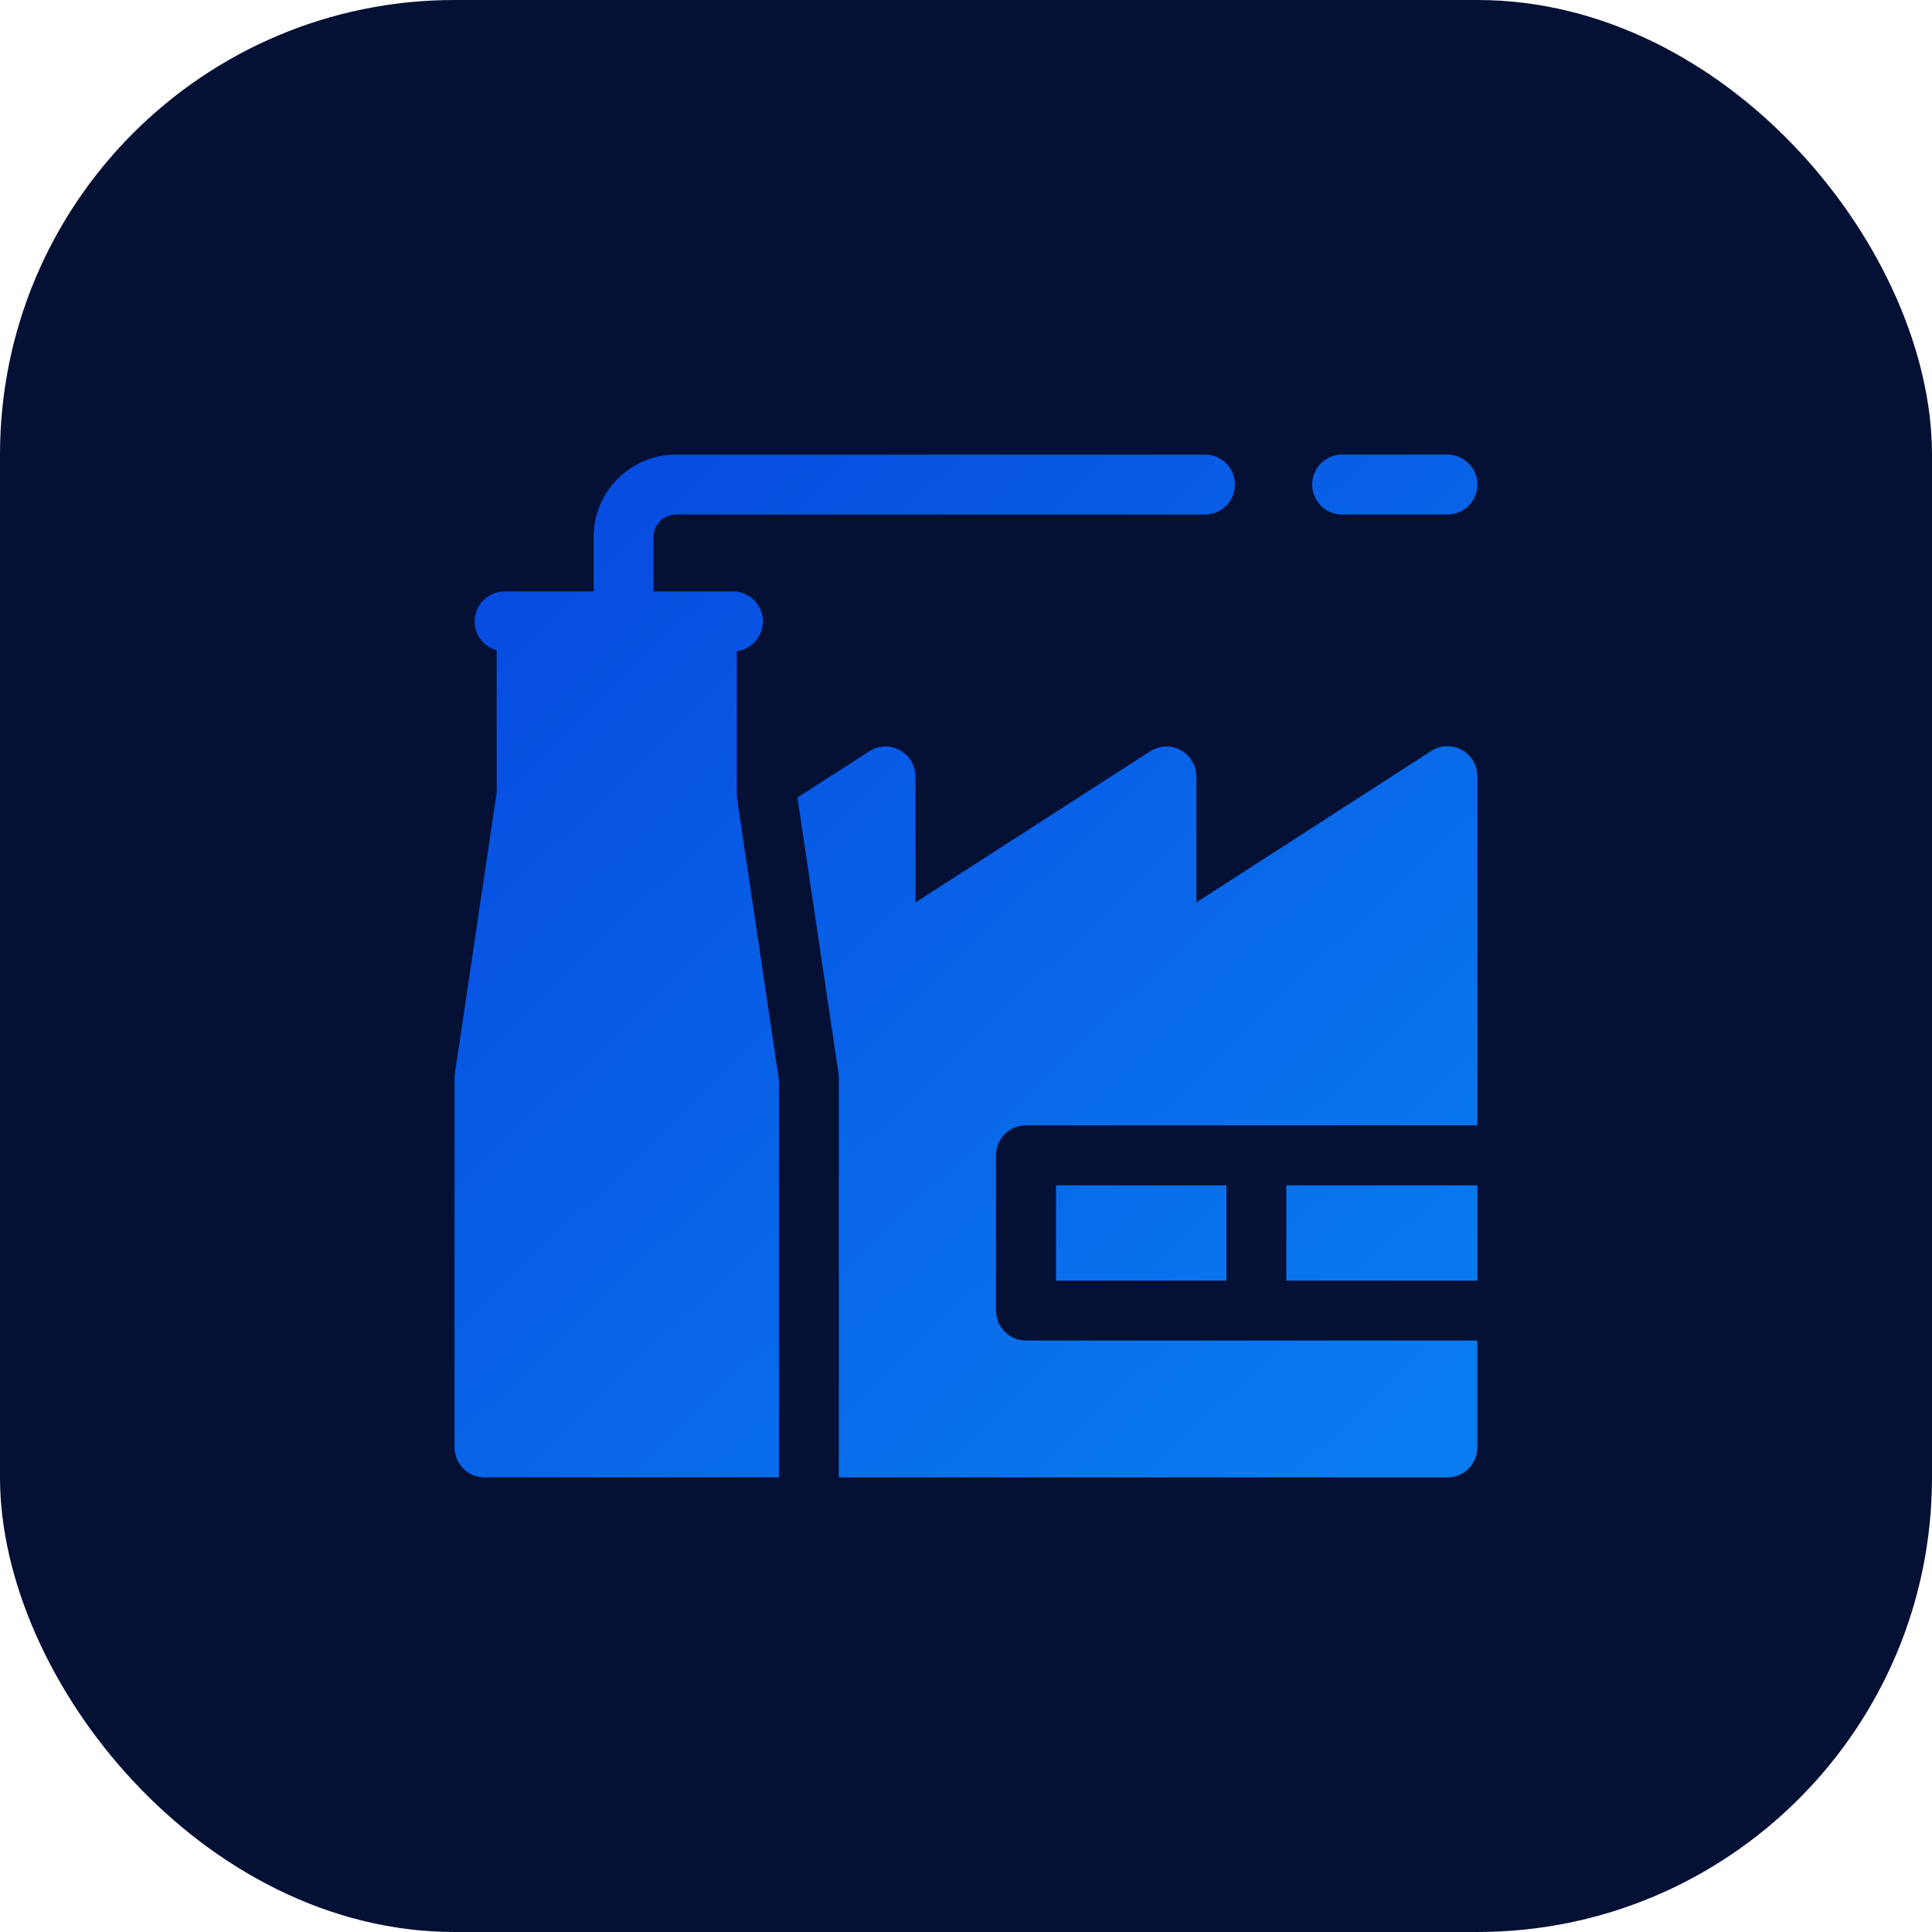 <svg width="68" height="68" viewBox="0 0 68 68" fill="none" xmlns="http://www.w3.org/2000/svg">
<rect width="68" height="68" rx="16" fill="#051035"/>
<path fill-rule="evenodd" clip-rule="evenodd" d="M25.945 28.124L27.416 38.009V50.945V52H17.055C16.472 52 16 51.528 16 50.945V37.931C16 37.879 16.004 37.827 16.012 37.775L17.482 27.89V22.888C17.035 22.766 16.706 22.358 16.706 21.872C16.706 21.289 17.178 20.817 17.761 20.817H20.892V18.901C20.892 17.302 22.193 16 23.791 16H42.413C42.995 16 43.467 16.472 43.467 17.055C43.467 17.637 42.995 18.109 42.413 18.109H23.791C23.356 18.109 23.002 18.465 23.002 18.901V20.817H25.798C26.019 20.817 26.223 20.885 26.393 21.001C26.67 21.191 26.852 21.51 26.852 21.872C26.852 22.408 26.452 22.85 25.933 22.917V27.89V27.968C25.933 28.02 25.937 28.072 25.945 28.124ZM36.111 47.183C35.528 47.183 35.056 46.711 35.056 46.129V40.664C35.056 40.081 35.528 39.609 36.111 39.609H51.998V27.319C51.998 26.933 51.788 26.578 51.448 26.393C51.109 26.208 50.697 26.223 50.372 26.433L42.109 31.761V27.33C42.109 26.944 41.899 26.589 41.56 26.404C41.221 26.219 40.808 26.234 40.484 26.443L32.221 31.763V27.33C32.221 26.944 32.01 26.589 31.671 26.404C31.332 26.219 30.92 26.234 30.595 26.443L28.068 28.07L29.512 37.775C29.52 37.827 29.524 37.879 29.524 37.93V52H50.944C51.526 52 51.998 51.528 51.998 50.945V47.183H36.111ZM45.275 41.719H52V45.074H45.275V41.719ZM37.167 41.719H43.166V45.074H37.167V41.719ZM50.945 18.109H47.239C46.656 18.109 46.184 17.637 46.184 17.055C46.184 16.472 46.656 16 47.239 16H50.945C51.528 16 52 16.472 52 17.055C52 17.637 51.528 18.109 50.945 18.109Z" fill="url(#paint0_linear)"/>
<defs>
<linearGradient id="paint0_linear" x1="49.375" y1="50.125" x2="16" y2="15.25" gradientUnits="userSpaceOnUse">
<stop stop-color="#097CEF"/>
<stop offset="1" stop-color="#0746DE"/>
</linearGradient>
</defs>
</svg>
